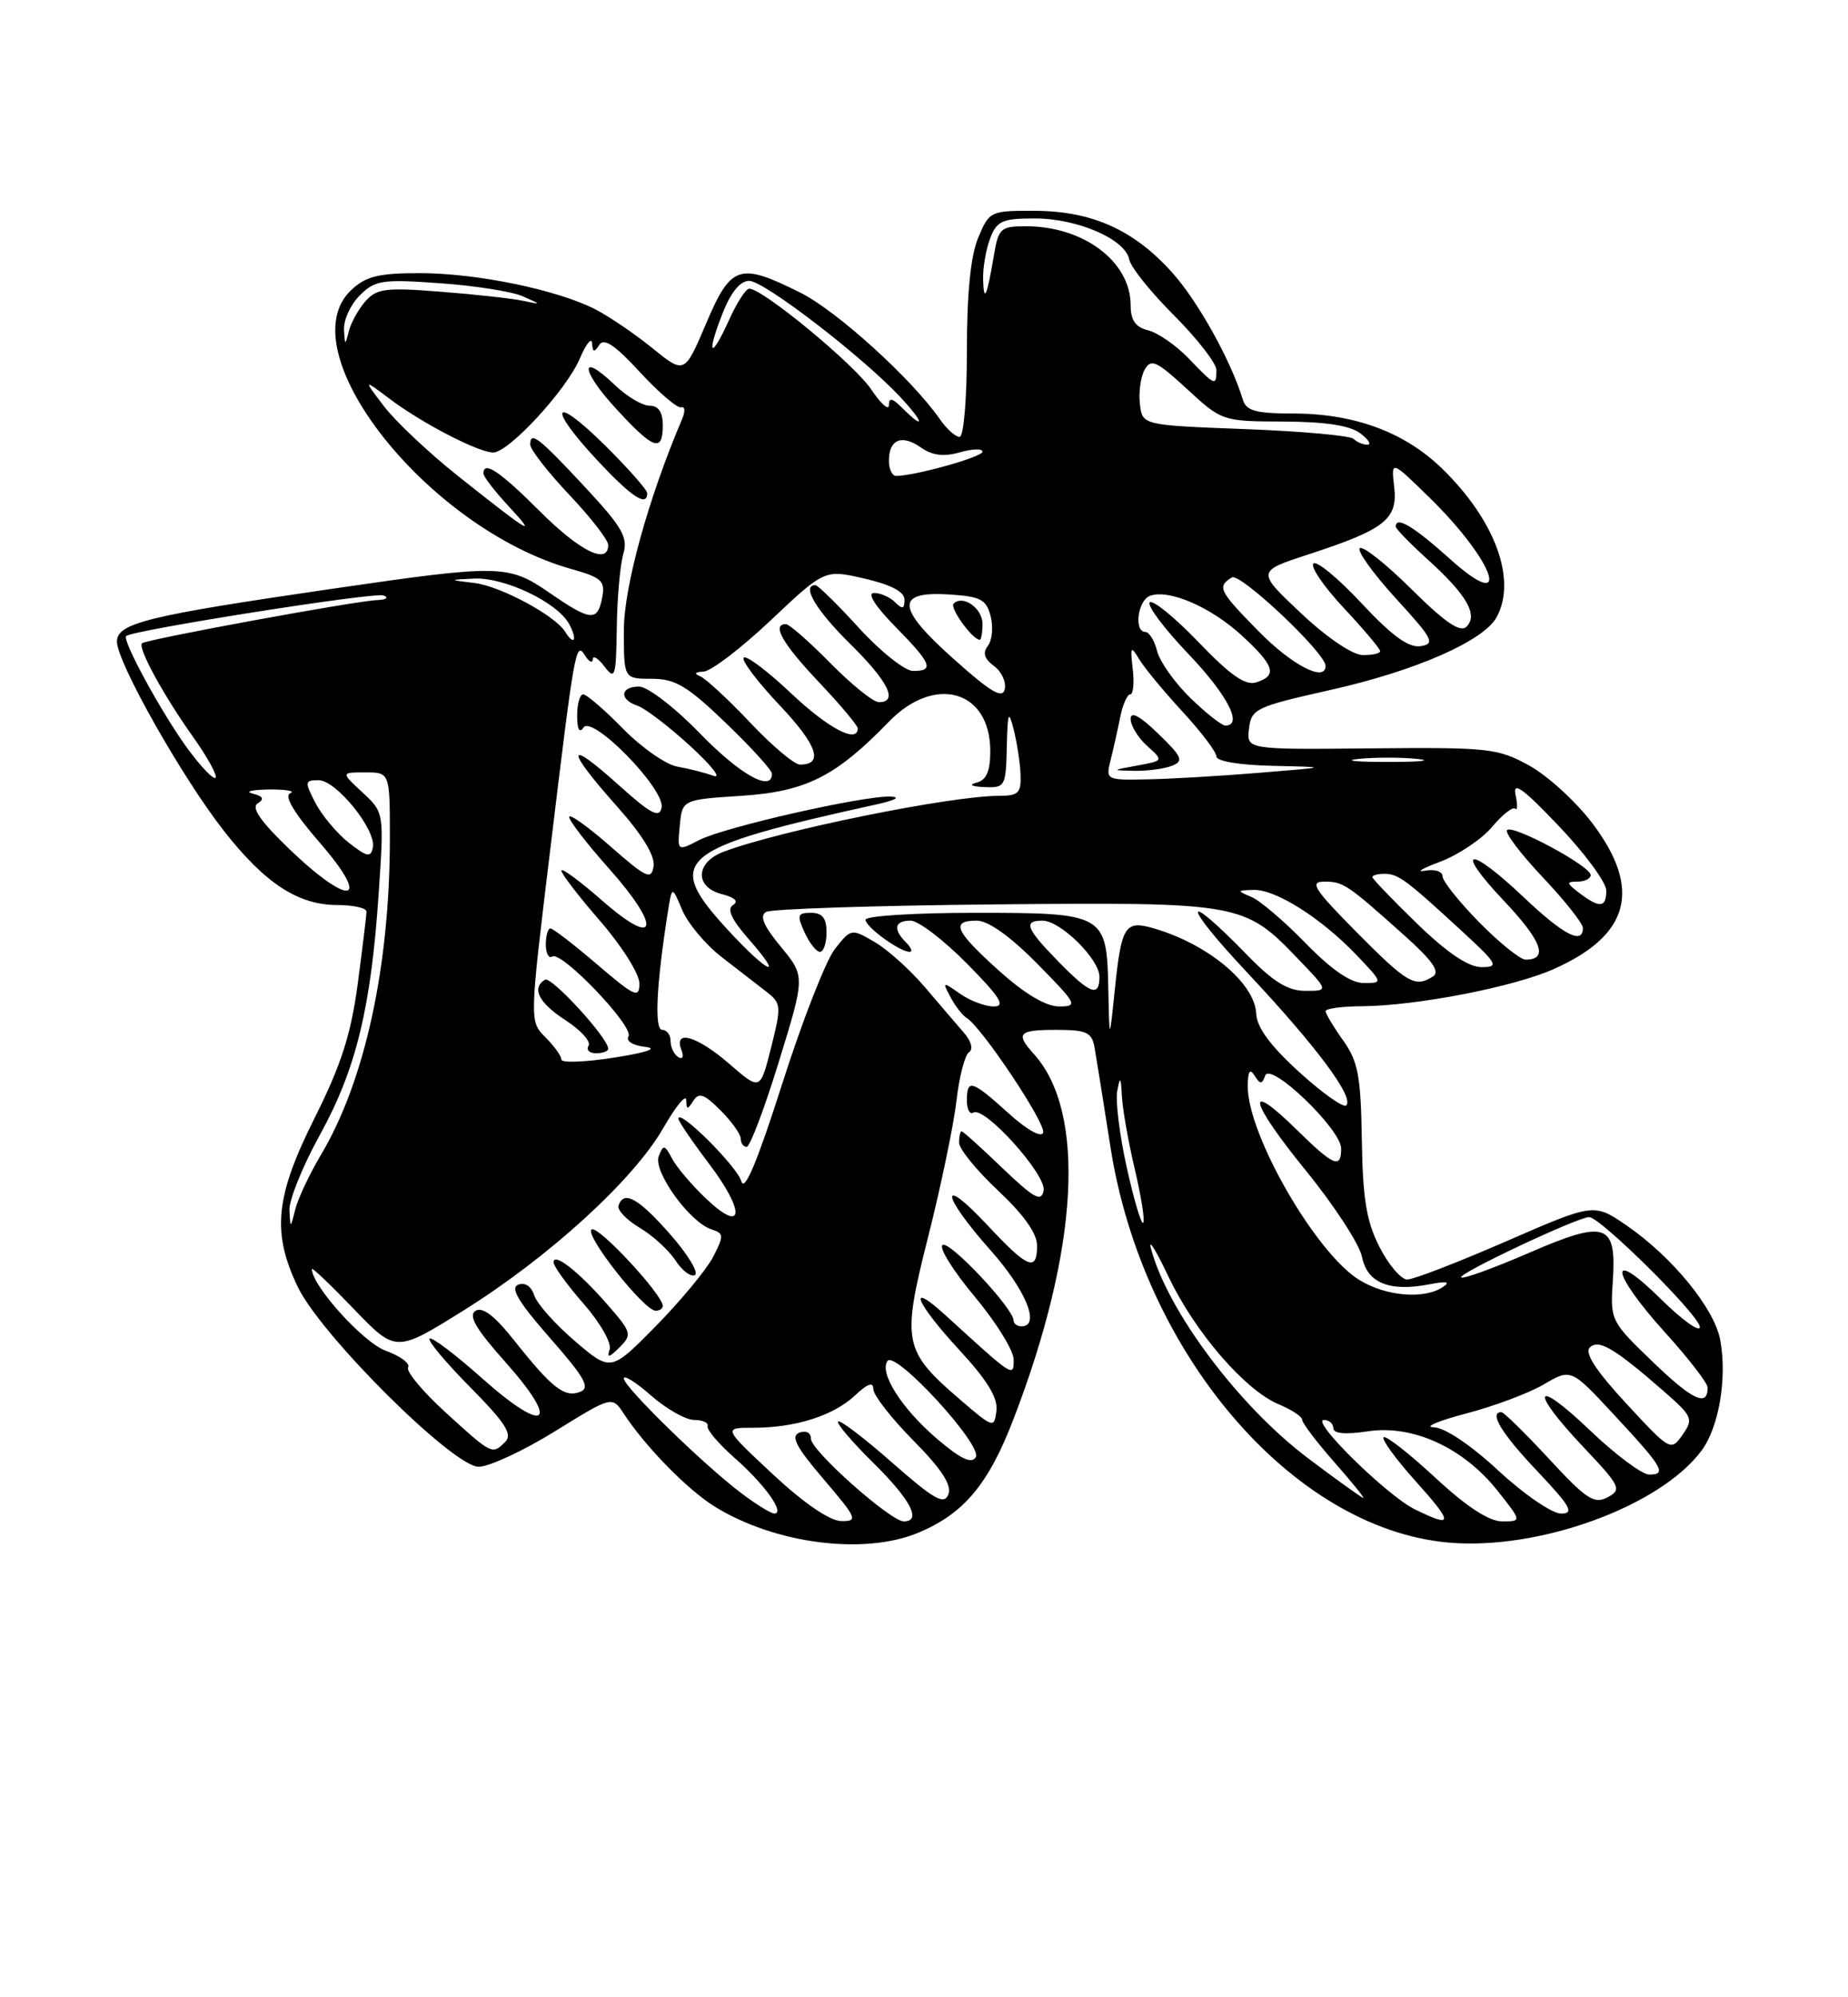 <?xml version="1.0" encoding="UTF-8" standalone="no"?>
<!DOCTYPE svg PUBLIC "-//W3C//DTD SVG 1.1//EN" "http://www.w3.org/Graphics/SVG/1.1/DTD/svg11.dtd" >
<svg xmlns="http://www.w3.org/2000/svg" xmlns:xlink="http://www.w3.org/1999/xlink" version="1.1" viewBox="0 0 237 256">
 <g >
 <path fill="currentColor"
d=" M 117.78 196.45 C 123.59 194.02 126.76 190.26 129.95 181.96 C 138.35 160.19 139.34 142.56 132.60 135.11 C 130.19 132.44 130.60 132.00 135.48 132.00 C 139.34 132.00 140.02 132.31 140.37 134.25 C 140.59 135.49 141.51 141.22 142.41 147.00 C 146.53 173.42 165.72 195.89 185.70 197.71 C 197.30 198.76 212.90 193.10 218.23 185.91 C 220.46 182.90 221.52 176.58 220.61 171.73 C 219.85 167.68 214.46 161.10 208.62 157.08 C 204.42 154.20 204.42 154.20 193.17 159.10 C 186.99 161.79 181.28 164.00 180.48 164.00 C 179.69 164.00 178.09 162.13 176.92 159.84 C 175.24 156.55 174.77 153.69 174.65 146.09 C 174.52 137.89 174.17 136.04 172.25 133.35 C 171.01 131.61 170.00 129.92 170.00 129.60 C 170.00 129.27 172.14 128.98 174.75 128.97 C 181.66 128.91 194.04 126.52 199.21 124.23 C 209.03 119.89 210.61 113.96 204.20 105.50 C 202.12 102.75 198.49 99.44 196.13 98.13 C 192.09 95.90 190.95 95.78 175.85 95.92 C 159.86 96.08 159.86 96.08 160.18 93.39 C 160.48 90.85 161.05 90.58 170.60 88.44 C 181.55 85.99 190.32 82.14 191.96 79.07 C 194.54 74.25 191.73 66.65 184.92 60.04 C 180.11 55.37 173.67 53.00 165.79 53.00 C 161.09 53.00 159.83 52.66 159.40 51.25 C 157.87 46.21 153.62 38.58 150.28 34.88 C 145.38 29.44 140.02 27.05 132.70 27.02 C 127.02 27.00 126.87 27.07 125.45 30.47 C 124.48 32.79 124.00 37.60 124.00 44.97 C 124.00 51.21 123.59 56.00 123.06 56.00 C 122.54 56.00 121.41 54.99 120.55 53.75 C 116.95 48.57 107.32 39.84 102.64 37.51 C 94.81 33.60 93.75 33.95 90.55 41.48 C 87.79 47.96 87.79 47.96 83.65 44.61 C 81.37 42.76 78.06 40.52 76.30 39.62 C 71.38 37.13 61.21 35.03 53.94 35.01 C 48.59 35.00 46.95 35.40 45.07 37.15 C 36.77 44.88 54.82 67.77 73.30 72.94 C 77.17 74.03 77.63 74.46 77.23 76.59 C 76.63 79.70 75.77 79.63 70.50 76.00 C 65.18 72.34 64.22 72.32 42.58 75.47 C 18.87 78.92 15.00 79.87 15.00 82.24 C 15.00 84.88 23.38 99.71 28.72 106.50 C 33.99 113.23 38.23 115.99 43.25 116.00 C 45.31 116.00 47.00 116.38 47.00 116.84 C 47.00 117.30 46.49 121.47 45.88 126.09 C 45.01 132.60 43.76 136.47 40.38 143.23 C 35.30 153.35 34.84 157.94 38.18 164.93 C 41.15 171.14 58.11 188.00 61.39 188.00 C 62.72 188.00 67.12 185.96 71.16 183.46 C 78.50 178.92 78.50 178.92 80.00 181.20 C 82.80 185.46 88.18 190.95 91.67 193.11 C 99.41 197.89 110.83 199.35 117.78 196.45 Z  M 99.11 188.96 C 92.73 183.00 92.73 183.00 96.62 183.00 C 102.02 183.00 106.89 181.45 109.66 178.85 C 111.27 177.33 112.00 177.08 112.00 178.04 C 112.00 178.81 114.31 181.78 117.14 184.64 C 120.76 188.30 122.08 190.34 121.63 191.53 C 121.09 192.93 119.84 192.23 114.44 187.49 C 110.85 184.33 107.72 181.95 107.48 182.19 C 107.24 182.43 109.29 184.83 112.02 187.52 C 116.79 192.22 118.24 195.00 115.91 195.00 C 114.21 195.00 104.00 185.92 104.00 184.41 C 104.00 183.63 103.38 183.30 102.51 183.63 C 101.37 184.07 102.10 185.47 105.63 189.60 C 109.93 194.63 110.08 195.00 107.87 194.96 C 106.40 194.93 103.09 192.66 99.11 188.96 Z  M 181.42 193.44 C 177.83 191.66 168.00 182.00 169.79 182.00 C 170.45 182.00 171.00 182.48 171.00 183.06 C 171.00 183.75 172.56 183.89 175.46 183.45 C 181.21 182.59 187.70 185.57 192.06 191.08 C 195.17 195.00 195.17 195.00 192.64 195.00 C 190.96 195.00 188.08 193.12 184.03 189.36 C 180.68 186.26 177.72 183.95 177.44 184.22 C 177.17 184.50 179.02 187.03 181.56 189.86 C 186.44 195.29 186.42 195.90 181.42 193.44 Z  M 95.00 191.33 C 90.13 187.64 80.00 177.75 80.00 176.68 C 80.00 176.19 81.59 177.19 83.53 178.90 C 85.48 180.60 87.95 182.00 89.03 182.00 C 90.12 182.00 90.89 182.36 90.75 182.80 C 90.61 183.24 92.20 185.10 94.29 186.94 C 98.11 190.30 100.74 194.01 99.29 193.99 C 98.85 193.98 96.92 192.79 95.00 191.33 Z  M 192.17 188.50 C 188.59 185.18 185.30 182.98 183.87 182.94 C 182.56 182.91 184.43 182.12 188.00 181.18 C 191.57 180.25 196.07 178.57 197.99 177.44 C 201.48 175.40 201.48 175.40 206.99 181.33 C 213.28 188.09 213.81 189.00 211.51 189.00 C 210.60 189.00 207.18 186.46 203.93 183.35 C 196.69 176.44 196.05 178.05 203.07 185.48 C 207.83 190.51 208.02 190.92 206.17 191.91 C 204.45 192.83 203.44 192.16 198.65 186.98 C 195.60 183.69 192.86 181.00 192.55 181.00 C 190.91 181.00 192.56 183.72 197.15 188.56 C 201.44 193.10 201.94 194.00 200.20 194.00 C 199.05 194.00 195.44 191.53 192.17 188.50 Z  M 167.81 186.95 C 158.89 180.26 149.70 168.00 147.60 160.00 C 147.24 158.62 148.26 160.27 149.87 163.66 C 153.24 170.75 159.70 178.22 164.03 180.01 C 165.66 180.69 167.00 181.57 167.00 181.98 C 167.00 182.39 168.84 184.81 171.08 187.36 C 173.33 189.91 175.02 192.00 174.83 191.99 C 174.65 191.99 171.49 189.72 167.81 186.95 Z  M 120.16 184.41 C 115.63 180.53 112.73 175.96 113.82 174.44 C 114.83 173.04 126.06 185.28 125.14 186.78 C 124.59 187.66 123.18 186.99 120.16 184.41 Z  M 57.14 181.03 C 54.20 178.35 52.04 175.75 52.34 175.26 C 52.64 174.77 51.34 173.80 49.45 173.12 C 46.59 172.08 40.00 164.79 40.00 162.66 C 40.00 162.39 42.42 164.70 45.38 167.78 C 50.77 173.38 50.77 173.38 59.49 167.94 C 70.42 161.11 81.26 151.22 85.06 144.59 C 86.67 141.79 87.99 140.18 88.01 141.00 C 88.03 142.26 88.17 142.27 88.91 141.10 C 89.63 139.98 90.30 140.21 92.40 142.31 C 93.83 143.74 95.00 145.38 95.00 145.95 C 95.00 146.53 95.34 147.00 95.76 147.00 C 96.18 147.00 98.04 142.08 99.89 136.07 C 103.26 125.13 103.26 125.13 100.14 121.35 C 97.91 118.65 97.37 117.37 98.26 116.88 C 98.94 116.50 112.10 116.07 127.50 115.92 C 159.08 115.63 159.57 115.71 166.45 122.88 C 170.41 127.00 170.41 127.00 167.41 127.00 C 165.17 127.00 163.29 125.85 159.96 122.42 C 151.56 113.80 151.50 115.65 159.88 124.58 C 168.80 134.08 173.70 140.64 172.65 141.68 C 172.30 142.03 169.59 140.11 166.62 137.41 C 162.93 134.05 161.18 131.69 161.11 129.94 C 160.94 126.00 154.88 120.97 147.87 118.96 C 144.27 117.93 143.80 118.69 142.96 126.96 C 142.28 133.50 142.28 133.50 142.14 126.82 C 141.94 117.11 141.75 117.00 124.93 117.00 C 117.27 117.00 111.00 117.40 111.00 117.88 C 111.00 118.81 115.39 122.00 116.66 122.00 C 117.07 122.00 116.86 121.46 116.20 120.80 C 114.49 119.09 114.72 118.00 116.78 118.00 C 117.77 118.00 121.01 120.47 124.00 123.50 C 128.29 127.84 129.01 129.00 127.44 129.00 C 126.34 129.00 124.40 128.27 123.12 127.37 C 120.87 125.79 120.83 125.81 121.90 127.81 C 122.51 128.96 123.45 130.16 123.99 130.49 C 125.94 131.70 134.16 144.02 133.78 145.17 C 133.55 145.86 131.71 144.83 129.32 142.67 C 124.63 138.43 124.00 138.24 124.00 141.06 C 124.00 142.19 124.38 142.89 124.83 142.60 C 126.25 141.73 134.23 150.59 133.84 152.60 C 133.55 154.11 132.62 153.60 128.56 149.72 C 125.86 147.12 123.50 145.00 123.32 145.00 C 123.14 145.00 123.00 145.66 123.00 146.46 C 123.00 147.26 125.25 150.02 128.00 152.60 C 131.27 155.66 133.00 158.09 133.00 159.64 C 133.00 163.07 131.83 162.59 126.64 157.04 C 120.38 150.35 120.70 153.14 127.00 160.21 C 131.57 165.34 133.48 170.00 131.00 170.00 C 130.45 170.00 130.00 169.66 129.99 169.25 C 129.98 167.71 121.80 159.01 120.89 159.57 C 120.37 159.89 122.21 162.85 124.98 166.16 C 127.74 169.47 130.00 173.11 130.00 174.26 C 130.00 176.57 130.04 176.59 121.25 168.57 C 116.22 163.99 117.41 166.95 123.04 173.04 C 126.60 176.89 128.00 179.18 127.79 180.82 C 127.51 183.08 127.39 183.05 123.22 179.47 C 115.82 173.11 115.61 172.08 119.04 158.49 C 120.68 152.02 122.30 144.20 122.66 141.12 C 123.01 138.03 123.74 135.22 124.27 134.87 C 124.84 134.49 124.57 133.47 123.62 132.37 C 122.73 131.34 120.46 128.70 118.59 126.50 C 116.72 124.30 113.83 121.71 112.17 120.74 C 109.19 119.00 109.14 119.01 107.07 121.64 C 105.92 123.10 102.88 130.87 100.32 138.90 C 97.14 148.86 95.48 152.84 95.08 151.42 C 94.55 149.52 87.00 142.01 87.00 143.38 C 87.00 143.70 88.76 146.29 90.91 149.13 C 95.63 155.36 95.40 158.23 90.56 153.64 C 88.73 151.91 86.77 149.60 86.19 148.50 C 85.24 146.70 85.07 146.67 84.48 148.20 C 83.73 150.13 88.46 156.68 91.24 157.57 C 92.85 158.09 92.86 158.36 91.45 161.11 C 90.60 162.74 87.30 166.72 84.12 169.96 C 78.34 175.83 78.34 175.83 73.73 171.89 C 71.19 169.72 68.84 167.08 68.51 166.02 C 68.14 164.87 67.32 164.32 66.46 164.66 C 65.40 165.06 66.49 166.89 70.53 171.49 C 75.02 176.60 75.74 177.89 74.39 178.40 C 72.40 179.17 70.79 177.92 65.98 171.85 C 63.46 168.67 61.88 167.45 60.99 168.01 C 60.02 168.61 61.01 170.32 64.84 174.61 C 71.96 182.60 70.01 183.95 61.85 176.68 C 58.40 173.61 55.36 171.31 55.09 171.57 C 54.83 171.84 57.18 174.65 60.32 177.82 C 64.78 182.33 65.76 183.84 64.81 184.79 C 63.12 186.48 63.12 186.48 57.14 181.03 Z  M 77.92 167.23 C 74.20 162.97 71.00 160.46 71.00 161.80 C 71.00 162.31 72.73 164.69 74.85 167.11 C 76.99 169.56 78.47 172.15 78.18 172.98 C 77.81 174.08 78.13 174.02 79.43 172.72 C 81.09 171.05 81.02 170.79 77.92 167.23 Z  M 85.00 167.39 C 85.00 165.95 76.73 157.05 75.88 157.58 C 74.87 158.20 82.59 168.00 84.09 168.00 C 84.59 168.00 85.00 167.72 85.00 167.39 Z  M 85.93 158.18 C 81.86 153.56 79.99 152.52 79.32 154.53 C 79.14 155.09 80.35 156.36 82.01 157.35 C 83.68 158.33 85.76 160.23 86.63 161.56 C 87.50 162.89 88.63 163.73 89.13 163.42 C 89.63 163.11 88.19 160.75 85.93 158.18 Z  M 106.00 119.50 C 106.00 117.68 105.47 117.00 104.02 117.00 C 102.27 117.00 102.18 117.29 103.18 119.50 C 103.81 120.88 104.70 122.00 105.16 122.00 C 105.62 122.00 106.00 120.88 106.00 119.50 Z  M 208.57 179.90 C 204.70 175.72 203.19 173.41 203.88 172.72 C 205.01 171.59 207.03 172.78 213.40 178.34 C 217.07 181.55 217.20 181.87 215.78 183.90 C 214.29 186.03 214.20 185.98 208.57 179.90 Z  M 211.98 174.57 C 206.61 169.42 206.50 169.21 206.83 164.35 C 207.35 156.74 206.02 156.28 196.07 160.59 C 191.54 162.55 187.63 163.97 187.39 163.73 C 186.93 163.26 202.34 156.00 203.80 156.00 C 205.24 156.00 218.00 168.65 218.00 170.09 C 218.00 170.82 215.75 169.21 213.00 166.50 C 206.14 159.74 206.53 163.03 213.50 170.74 C 216.53 174.08 219.00 177.28 219.00 177.85 C 219.00 180.37 217.08 179.48 211.98 174.57 Z  M 174.35 164.07 C 168.78 160.68 159.98 145.42 160.02 139.22 C 160.03 137.30 160.29 136.90 160.89 137.86 C 161.62 139.01 161.84 139.01 162.26 137.86 C 162.92 136.04 172.00 144.75 172.00 147.21 C 172.00 149.86 171.03 149.45 166.31 144.81 C 159.55 138.18 160.19 141.09 167.45 150.01 C 171.10 154.49 174.35 159.48 174.67 161.09 C 175.34 164.44 178.17 165.60 183.29 164.62 C 185.58 164.18 186.07 164.29 185.00 164.99 C 182.60 166.56 177.75 166.15 174.35 164.07 Z  M 37.12 155.12 C 37.05 153.82 38.82 149.45 41.04 145.43 C 45.67 137.04 47.59 129.15 48.57 114.43 C 49.26 104.15 49.26 104.15 46.49 101.57 C 43.71 99.00 43.71 99.00 46.85 99.00 C 50.00 99.00 50.00 99.00 50.00 107.43 C 50.00 123.85 46.81 138.52 41.17 148.00 C 39.70 150.47 38.22 153.62 37.87 155.00 C 37.24 157.50 37.24 157.50 37.12 155.12 Z  M 144.51 149.67 C 143.59 145.55 143.04 141.12 143.28 139.84 C 143.65 137.88 143.75 137.99 143.88 140.50 C 143.96 142.15 144.71 146.38 145.54 149.89 C 146.37 153.41 146.85 156.49 146.61 156.73 C 146.37 156.96 145.42 153.79 144.51 149.67 Z  M 93.58 136.40 C 89.44 132.80 86.36 131.88 87.38 134.55 C 87.72 135.44 87.56 135.84 86.99 135.49 C 86.44 135.16 86.00 134.23 86.00 133.44 C 86.00 132.65 85.52 132.00 84.93 132.00 C 83.90 132.00 84.17 126.32 85.63 117.01 C 86.18 113.52 86.18 113.52 87.49 116.64 C 88.21 118.35 90.47 121.05 92.50 122.63 C 94.53 124.21 97.12 126.21 98.25 127.08 C 100.20 128.58 100.23 128.93 98.90 134.23 C 97.50 139.80 97.50 139.80 93.58 136.40 Z  M 72.00 135.81 C 72.00 135.36 71.08 134.08 69.95 132.95 C 67.90 130.90 67.90 130.90 70.53 109.20 C 73.72 82.82 73.84 82.13 75.05 84.05 C 75.56 84.85 75.99 85.05 76.02 84.50 C 76.04 83.95 76.72 84.37 77.53 85.44 C 78.87 87.21 79.01 86.77 79.10 80.44 C 79.15 76.62 79.53 72.38 79.94 71.00 C 80.56 68.88 79.83 67.60 75.09 62.50 C 69.07 56.04 68.00 55.20 68.00 56.98 C 68.00 57.61 70.25 60.50 73.00 63.41 C 75.75 66.31 78.00 69.21 78.00 69.85 C 78.00 72.46 74.37 70.67 69.20 65.50 C 64.07 60.38 62.00 59.00 62.00 60.70 C 62.00 61.09 63.46 62.98 65.25 64.91 C 69.04 68.99 67.97 68.35 58.71 60.99 C 54.98 58.02 50.72 54.01 49.25 52.08 C 46.57 48.57 46.57 48.57 50.04 51.17 C 54.16 54.27 61.38 58.00 63.25 58.00 C 65.24 58.00 72.62 50.01 74.34 46.00 C 75.16 44.08 75.88 43.17 75.93 44.00 C 76.01 45.17 76.21 45.22 76.85 44.21 C 77.45 43.27 78.87 44.22 82.08 47.71 C 84.51 50.34 86.89 52.37 87.37 52.21 C 87.85 52.05 87.90 52.72 87.48 53.71 C 83.14 63.89 80.02 75.19 80.01 80.75 C 80.00 87.00 80.00 87.00 83.59 87.00 C 86.60 87.00 88.15 87.92 93.09 92.67 C 96.34 95.79 99.00 98.72 99.00 99.17 C 99.00 101.59 94.93 99.31 89.76 94.00 C 86.54 90.68 83.05 88.00 81.96 88.00 C 79.53 88.00 79.38 89.66 81.75 90.45 C 82.71 90.77 85.75 93.08 88.50 95.60 C 91.25 98.11 92.60 99.84 91.50 99.44 C 90.40 99.04 88.31 98.51 86.86 98.26 C 85.41 98.01 82.28 95.82 79.90 93.40 C 77.53 90.98 75.23 89.00 74.79 89.00 C 74.36 89.00 74.01 90.24 74.02 91.75 C 74.02 93.47 74.32 94.04 74.82 93.26 C 75.91 91.54 85.31 101.14 84.85 103.51 C 84.57 104.92 83.48 104.34 79.25 100.54 C 72.58 94.54 72.49 95.91 79.07 103.29 C 82.36 106.98 84.03 109.69 83.82 111.02 C 83.54 112.83 82.91 112.54 78.25 108.45 C 75.36 105.92 73.00 104.24 73.00 104.72 C 73.00 105.21 75.28 108.16 78.07 111.29 C 84.89 118.94 84.35 121.67 77.25 115.45 C 74.36 112.92 72.00 111.18 72.00 111.59 C 72.00 112.01 74.25 114.93 77.00 118.09 C 79.75 121.26 82.00 124.83 82.00 126.04 C 82.00 128.01 81.43 127.76 76.59 123.62 C 73.62 121.08 70.92 119.00 70.59 119.00 C 70.27 119.00 70.00 119.93 70.00 121.06 C 70.00 122.19 70.37 122.89 70.83 122.60 C 72.04 121.86 81.36 131.62 80.60 132.84 C 80.24 133.42 81.15 134.00 82.73 134.18 C 84.47 134.38 82.99 134.89 78.75 135.56 C 75.04 136.14 72.00 136.25 72.00 135.81 Z  M 78.00 134.42 C 78.00 133.04 70.69 125.07 69.89 125.57 C 68.13 126.66 69.09 128.54 72.55 130.78 C 74.49 132.04 75.81 133.50 75.48 134.03 C 75.15 134.57 75.58 135.00 76.44 135.00 C 77.30 135.00 78.00 134.74 78.00 134.42 Z  M 83.00 63.22 C 83.00 62.78 80.53 59.99 77.50 57.00 C 70.83 50.42 70.13 52.08 76.64 59.04 C 81.00 63.71 83.00 65.02 83.00 63.22 Z  M 85.00 54.50 C 85.00 52.82 84.45 52.00 83.30 52.00 C 82.37 52.00 80.35 50.80 78.82 49.32 C 74.27 44.97 74.45 47.45 79.04 52.42 C 83.84 57.64 85.00 58.04 85.00 54.50 Z  M 128.11 124.41 C 122.46 119.33 121.88 118.00 125.28 118.00 C 126.73 118.00 129.57 120.02 133.00 123.50 C 138.14 128.71 138.29 129.00 135.82 129.00 C 134.13 129.00 131.42 127.38 128.11 124.41 Z  M 135.70 123.21 C 131.58 118.99 131.20 118.00 133.70 118.00 C 135.99 118.00 141.00 122.93 141.00 125.19 C 141.00 127.87 139.82 127.43 135.70 123.21 Z  M 167.46 120.91 C 164.73 118.10 161.60 115.43 160.50 114.97 C 158.60 114.17 158.62 114.12 160.77 114.06 C 163.61 113.98 169.43 117.67 173.95 122.39 C 177.37 125.98 177.38 126.00 174.91 126.00 C 173.24 126.00 170.80 124.33 167.46 120.91 Z  M 174.00 119.50 C 168.53 113.98 167.90 113.00 169.82 113.00 C 172.28 113.00 172.76 113.33 180.13 119.92 C 183.70 123.11 184.71 124.56 183.78 125.15 C 181.47 126.62 180.52 126.07 174.00 119.50 Z  M 93.40 119.25 C 85.02 110.16 86.67 108.77 112.50 103.08 C 114.82 102.57 115.55 102.16 114.23 102.10 C 110.81 101.95 92.89 106.01 89.68 107.67 C 86.86 109.12 86.86 109.12 87.18 105.81 C 87.50 102.50 87.50 102.50 95.09 102.00 C 103.36 101.46 107.18 99.54 114.00 92.50 C 119.90 86.42 127.00 88.47 127.00 96.26 C 127.00 98.84 126.51 99.98 125.25 100.31 C 124.17 100.59 124.56 100.81 126.25 100.88 C 128.90 101.00 129.00 100.81 129.12 95.75 C 129.22 91.26 129.35 90.94 130.00 93.50 C 130.42 95.15 130.82 97.74 130.88 99.25 C 130.98 101.63 130.62 102.00 128.17 102.00 C 121.91 102.00 99.90 106.47 92.75 109.19 C 89.17 110.56 89.08 113.73 92.60 114.61 C 94.24 115.03 94.76 115.53 94.01 116.00 C 93.19 116.50 93.80 117.84 96.01 120.36 C 100.73 125.73 98.51 124.79 93.40 119.25 Z  M 181.75 118.40 C 178.59 115.33 176.00 112.64 176.00 112.42 C 176.00 112.19 176.69 112.00 177.54 112.00 C 179.31 112.00 180.29 112.72 187.36 119.23 C 192.08 123.57 192.30 123.96 190.00 123.96 C 188.32 123.96 185.61 122.13 181.75 118.40 Z  M 189.71 118.22 C 187.12 115.58 185.00 112.93 185.00 112.31 C 185.00 111.69 183.99 111.37 182.75 111.60 C 181.51 111.83 182.40 111.31 184.72 110.44 C 187.05 109.56 190.03 107.56 191.36 105.98 C 192.69 104.40 194.02 103.36 194.32 103.65 C 194.62 103.95 194.64 103.14 194.36 101.85 C 193.99 100.08 195.35 101.07 199.93 105.89 C 203.27 109.40 206.00 113.11 206.00 114.14 C 206.00 116.36 205.17 116.44 202.56 114.47 C 200.87 113.19 200.83 113.00 202.31 113.00 C 203.24 113.00 204.00 112.62 204.00 112.16 C 204.00 111.02 194.02 105.65 193.28 106.39 C 192.95 106.71 195.01 109.43 197.84 112.43 C 200.68 115.43 203.00 118.36 203.00 118.94 C 203.00 121.13 200.53 119.85 195.41 115.00 C 188.27 108.25 186.41 108.63 192.91 115.50 C 197.75 120.62 198.62 123.00 195.65 123.00 C 194.98 123.00 192.30 120.85 189.71 118.22 Z  M 37.15 108.87 C 33.42 105.29 32.18 103.51 33.05 102.97 C 33.94 102.42 33.75 102.06 32.40 101.72 C 31.35 101.45 32.30 101.22 34.50 101.19 C 36.70 101.17 37.93 101.39 37.23 101.67 C 36.39 102.01 37.71 104.21 41.08 108.09 C 47.72 115.76 44.92 116.31 37.15 108.87 Z  M 44.73 108.01 C 43.21 106.81 41.28 104.51 40.45 102.91 C 39.05 100.19 39.07 100.00 40.86 100.00 C 43.12 100.00 48.27 106.37 47.82 108.62 C 47.55 109.95 47.07 109.85 44.73 108.01 Z  M 23.98 95.84 C 20.71 91.36 15.62 82.01 16.18 81.52 C 17.06 80.76 48.06 75.87 49.19 76.32 C 49.91 76.61 49.52 76.88 48.32 76.92 C 45.59 77.02 18.71 81.96 18.21 82.45 C 17.64 83.02 20.92 89.04 24.69 94.35 C 26.59 97.01 27.91 99.42 27.64 99.69 C 27.37 99.96 25.72 98.23 23.98 95.84 Z  M 142.44 97.38 C 142.80 95.94 143.36 93.47 143.67 91.88 C 143.99 90.30 144.57 89.00 144.95 89.00 C 145.34 89.00 145.48 87.54 145.27 85.75 C 144.93 82.84 145.02 82.71 146.10 84.50 C 146.76 85.60 149.26 88.62 151.65 91.21 C 154.04 93.80 156.00 96.38 156.00 96.96 C 156.00 97.57 158.99 98.07 163.25 98.16 C 170.50 98.32 170.50 98.32 161.50 99.05 C 156.55 99.46 150.09 99.84 147.14 99.89 C 141.84 100.00 141.79 99.97 142.44 97.38 Z  M 150.28 98.16 C 151.84 97.54 151.63 97.03 148.53 94.03 C 146.16 91.74 145.00 91.12 145.00 92.15 C 145.00 93.00 145.95 94.55 147.11 95.60 C 149.23 97.50 149.23 97.50 145.86 98.12 C 142.52 98.73 142.51 98.74 145.50 98.80 C 147.15 98.83 149.30 98.54 150.28 98.16 Z  M 96.18 92.59 C 93.37 89.62 90.49 86.96 89.78 86.67 C 88.97 86.35 89.13 86.13 90.23 86.08 C 91.18 86.04 95.07 83.07 98.86 79.49 C 105.76 72.98 105.76 72.98 110.88 74.16 C 114.29 74.95 116.00 75.85 116.00 76.87 C 116.00 78.06 115.73 78.13 114.80 77.20 C 114.14 76.54 112.92 76.00 112.09 76.00 C 111.17 76.00 112.21 77.66 114.79 80.29 C 119.49 85.07 119.86 86.00 117.10 86.00 C 116.06 86.00 112.94 83.53 110.17 80.50 C 107.41 77.47 104.89 75.00 104.57 75.00 C 102.75 75.00 104.64 78.20 109.00 82.50 C 113.93 87.35 115.24 90.00 112.71 90.00 C 112.00 90.00 109.21 87.75 106.50 85.00 C 103.79 82.25 101.22 80.00 100.79 80.00 C 98.93 80.00 100.33 82.47 105.00 87.41 C 107.75 90.31 110.00 92.99 110.00 93.35 C 110.00 95.36 106.21 93.36 101.43 88.84 C 98.43 86.01 95.71 83.96 95.38 84.29 C 95.05 84.62 97.12 87.36 99.98 90.39 C 104.83 95.52 105.68 98.00 102.59 98.00 C 101.87 98.00 98.99 95.57 96.18 92.59 Z  M 174.25 97.27 C 176.31 97.06 179.69 97.06 181.75 97.27 C 183.81 97.49 182.12 97.66 178.00 97.66 C 173.88 97.66 172.19 97.49 174.25 97.27 Z  M 152.66 89.46 C 150.66 87.51 148.74 84.81 148.40 83.46 C 148.06 82.11 147.38 81.00 146.89 81.00 C 145.40 81.00 145.90 76.98 147.46 76.38 C 149.86 75.46 155.25 77.78 159.25 81.45 C 163.46 85.32 163.86 86.59 161.11 87.46 C 159.72 87.91 157.80 86.57 153.69 82.29 C 150.64 79.12 147.83 76.83 147.45 77.21 C 147.07 77.59 149.29 80.55 152.38 83.79 C 157.43 89.08 159.46 93.00 157.15 93.00 C 156.69 93.00 154.67 91.41 152.66 89.46 Z  M 122.30 84.46 C 114.91 77.87 114.79 75.74 121.84 76.20 C 125.77 76.46 126.51 76.85 127.05 79.00 C 127.40 80.38 127.24 82.08 126.69 82.78 C 126.00 83.68 126.23 84.44 127.46 85.35 C 128.43 86.05 129.06 87.39 128.86 88.32 C 128.58 89.62 127.10 88.75 122.30 84.46 Z  M 126.00 79.97 C 126.00 77.95 123.48 76.19 122.30 77.37 C 121.76 77.91 124.73 82.00 125.65 82.00 C 125.84 82.00 126.00 81.09 126.00 79.97 Z  M 161.46 80.96 C 156.32 75.74 156.05 75.20 157.98 74.01 C 159.04 73.36 170.00 83.70 170.00 85.34 C 170.00 87.49 165.74 85.30 161.46 80.96 Z  M 166.83 78.58 C 161.15 73.23 161.15 73.23 167.83 71.05 C 177.63 67.85 179.28 66.55 178.80 62.40 C 178.40 58.97 178.40 58.97 183.28 63.73 C 191.80 72.06 194.10 78.97 185.89 71.59 C 181.28 67.45 179.00 66.09 179.00 67.50 C 179.00 67.78 180.82 69.65 183.05 71.67 C 188.09 76.21 189.59 78.81 188.08 80.32 C 187.28 81.12 185.36 79.82 181.02 75.52 C 177.74 72.27 174.76 69.91 174.39 70.27 C 174.03 70.63 176.12 73.53 179.03 76.72 C 183.77 81.89 184.10 82.53 182.18 82.82 C 180.64 83.05 178.52 81.50 174.61 77.32 C 171.63 74.12 168.85 71.83 168.44 72.23 C 168.03 72.64 169.79 75.21 172.35 77.94 C 174.91 80.68 177.00 83.16 177.00 83.46 C 177.00 83.76 175.99 83.98 174.75 83.96 C 173.44 83.94 170.14 81.70 166.83 78.58 Z  M 72.47 80.96 C 71.20 78.90 64.20 75.14 60.89 74.73 C 57.50 74.32 57.50 74.32 60.79 74.16 C 64.72 73.97 71.51 77.22 73.00 80.00 C 74.09 82.04 73.64 82.85 72.47 80.96 Z  M 114.00 59.06 C 114.00 56.32 115.64 55.63 118.09 57.35 C 119.57 58.38 121.02 58.57 123.09 57.98 C 124.69 57.52 126.00 57.48 126.00 57.90 C 126.00 58.57 117.32 61.00 114.92 61.00 C 114.42 61.00 114.00 60.13 114.00 59.06 Z  M 173.59 56.25 C 173.17 55.84 166.91 55.27 159.67 55.00 C 146.50 54.50 146.50 54.50 146.19 51.78 C 146.01 50.28 146.29 48.30 146.80 47.38 C 147.62 45.93 148.32 46.26 152.23 49.86 C 156.70 53.98 156.77 54.00 164.61 54.03 C 169.96 54.05 173.13 54.54 174.44 55.53 C 175.51 56.34 175.92 57.00 175.36 57.00 C 174.79 57.00 174.00 56.66 173.59 56.25 Z  M 115.71 52.29 C 114.44 51.01 114.00 50.92 114.00 51.93 C 114.00 52.68 112.97 51.77 111.72 49.90 C 109.57 46.70 97.82 37.00 96.09 37.00 C 95.66 37.00 94.49 38.80 93.50 41.01 C 91.15 46.21 90.53 45.60 92.66 40.18 C 93.73 37.45 94.92 36.00 96.09 36.00 C 97.99 36.00 110.55 45.65 115.44 50.87 C 118.49 54.12 118.72 55.29 115.71 52.29 Z  M 152.46 45.96 C 150.86 44.29 148.53 42.67 147.28 42.35 C 145.62 41.94 145.00 41.06 145.00 39.11 C 145.00 33.54 138.98 29.00 131.58 29.00 C 128.33 29.00 128.05 29.25 127.46 32.75 C 126.58 38.02 126.17 38.93 126.08 35.82 C 126.04 34.34 126.44 31.98 126.98 30.57 C 127.83 28.31 128.52 28.00 132.73 28.00 C 138.20 28.00 144.34 30.67 144.82 33.26 C 145.00 34.23 147.59 37.46 150.58 40.44 C 153.56 43.43 156.00 46.57 156.00 47.43 C 156.00 49.54 155.82 49.47 152.46 45.96 Z  M 44.12 42.25 C 44.05 41.01 44.96 39.04 46.14 37.86 C 48.08 35.92 49.01 35.77 56.39 36.30 C 60.85 36.61 65.62 37.36 67.00 37.96 C 69.50 39.06 69.50 39.06 67.00 38.54 C 65.62 38.25 60.90 37.73 56.50 37.39 C 49.46 36.83 48.30 36.98 46.85 38.63 C 45.95 39.66 44.99 41.40 44.72 42.50 C 44.28 44.31 44.22 44.29 44.12 42.25 Z "/>
</g>
</svg>